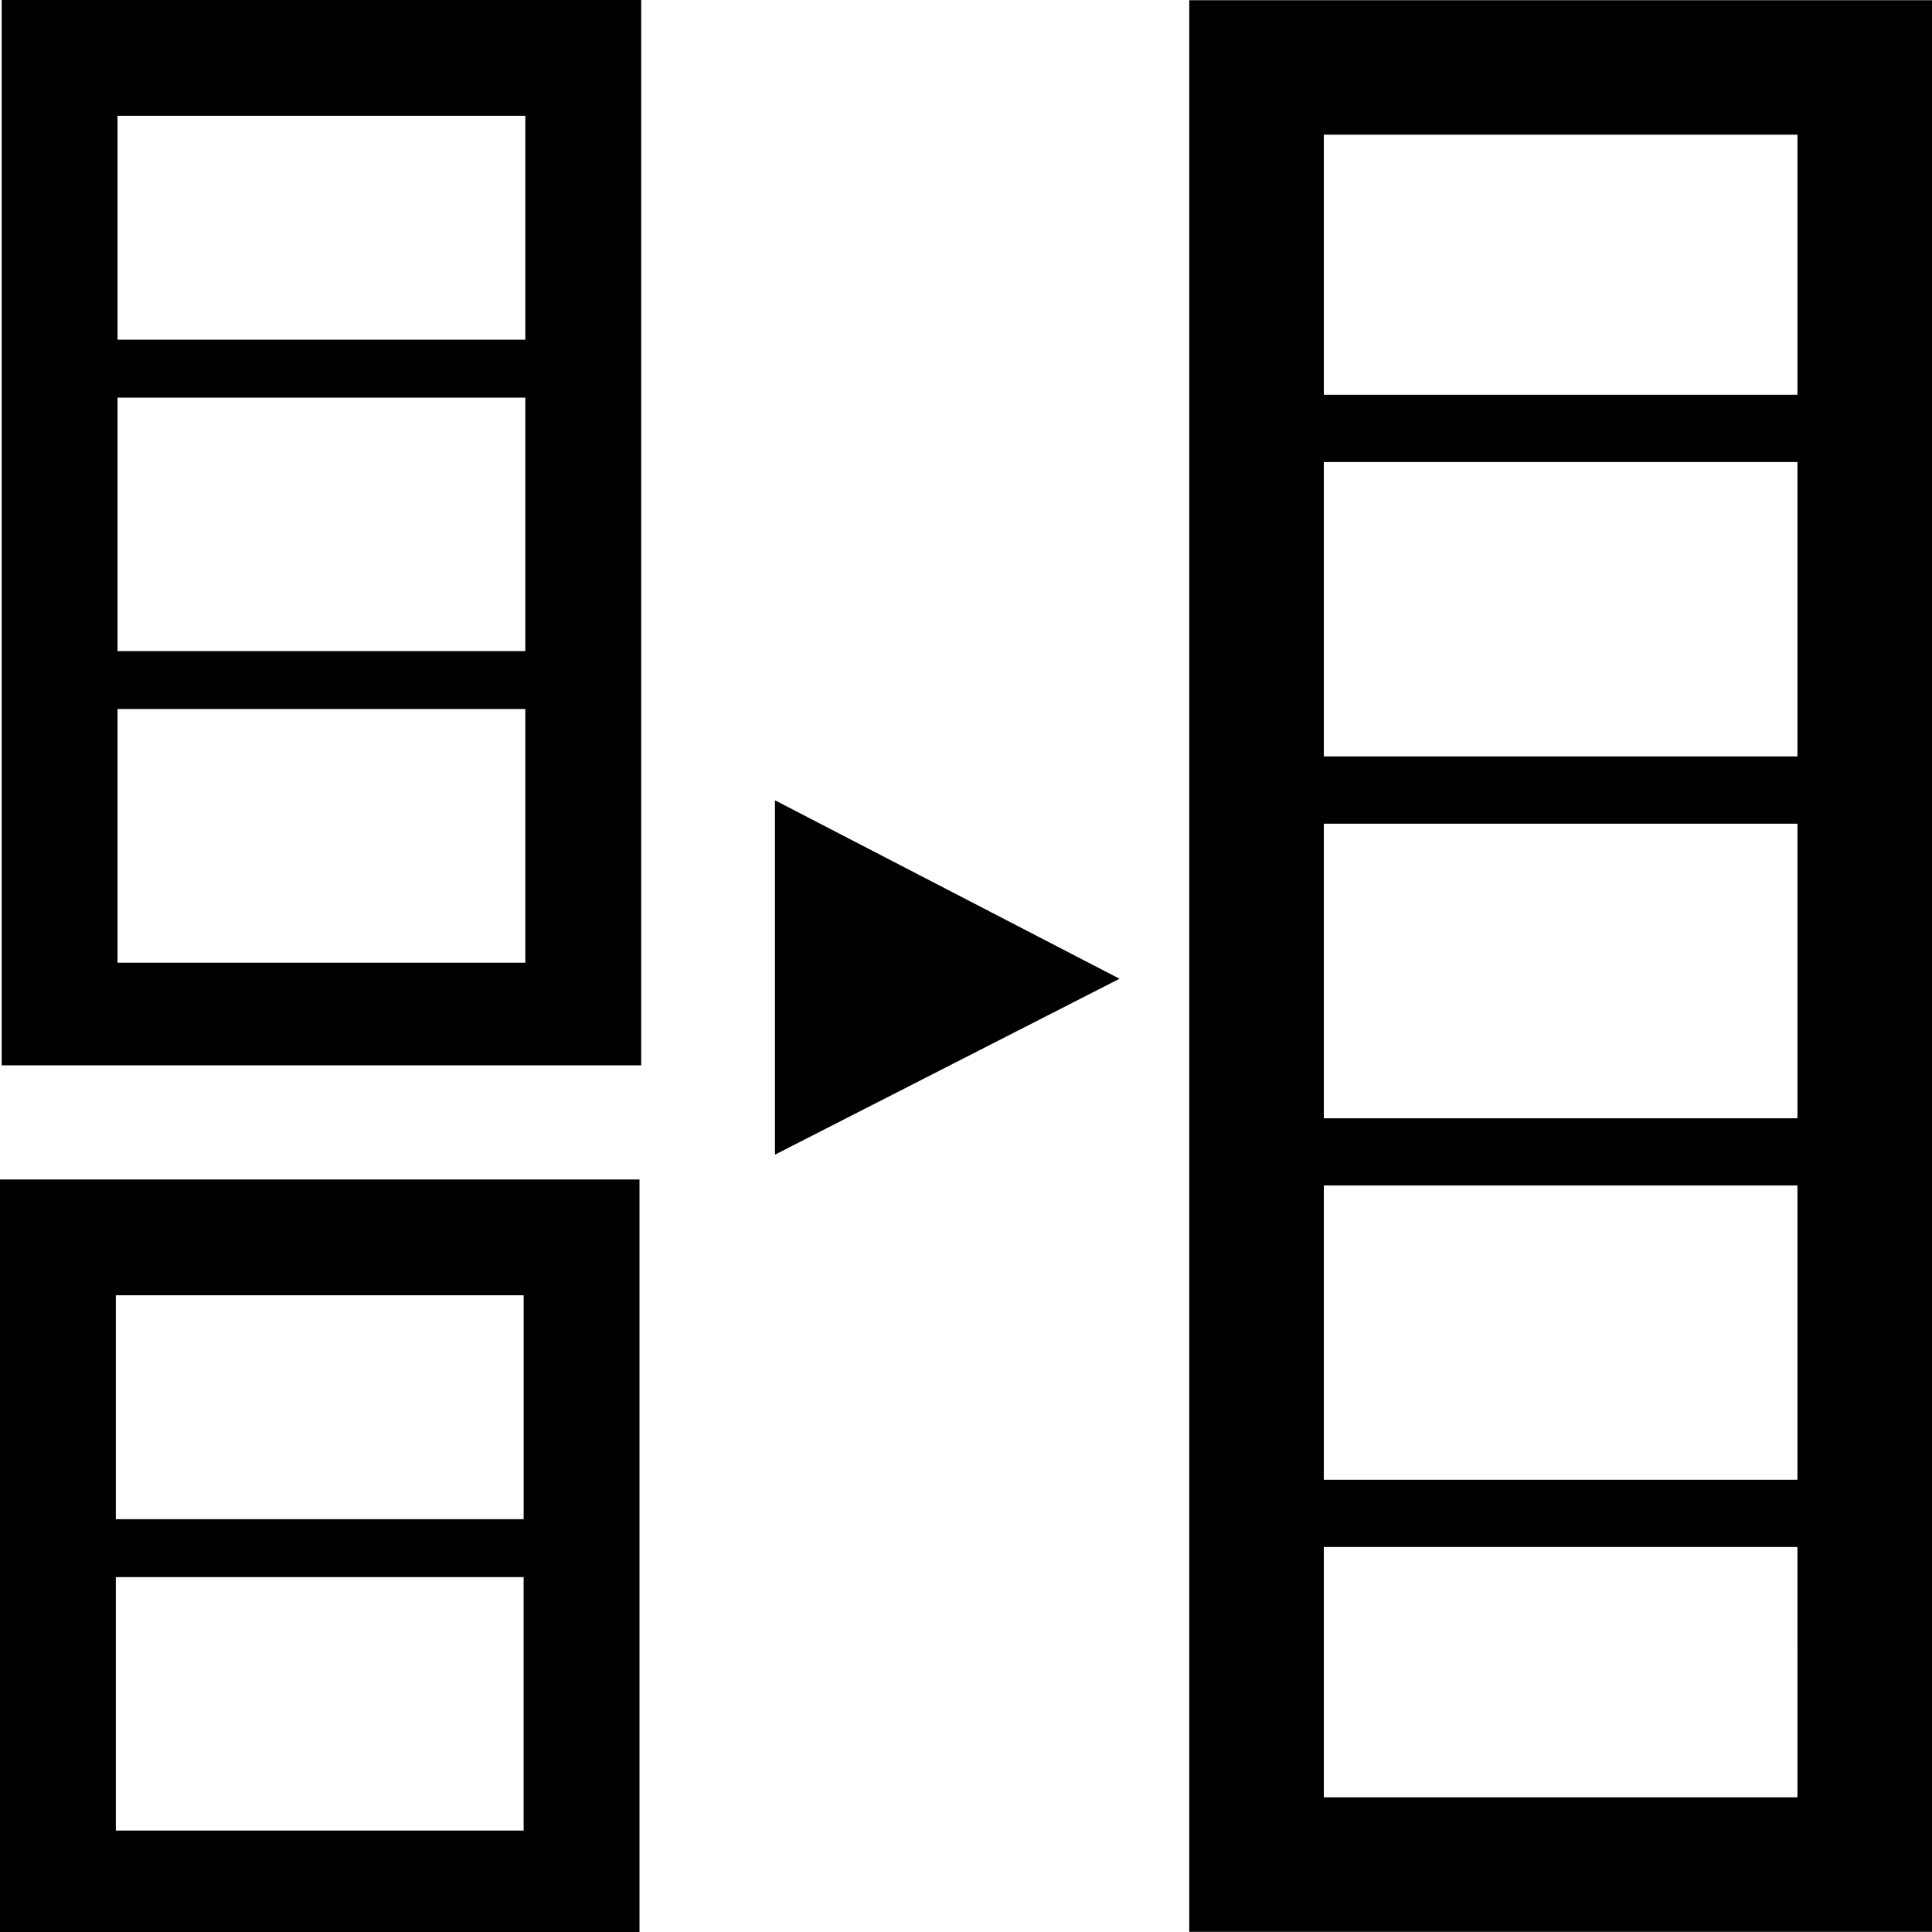 <svg xmlns="http://www.w3.org/2000/svg" xmlns:xlink="http://www.w3.org/1999/xlink" id="Laag_1" width="128" height="128" x="0" y="0" enable-background="new 0 0 128 128" version="1.1" viewBox="0 0 128 128" xml:space="preserve"><g><path d="M78.792,0.013v127.976H128V0.013H78.792z M119.086,8.924v17.229h-31.38V8.924H119.086z M87.706,50.114V30.611h31.379 v19.503H87.706z M119.086,54.571v19.52h-31.38v-19.52H119.086L119.086,54.571z M119.086,119.076h-31.38v-16.583h31.379 L119.086,119.076L119.086,119.076z M87.706,98.038V78.537h31.379v19.501H87.706z"/><path d="M123.469,0.013"/><path d="M0.112,0v70.581h42.368V0H0.112z M34.805,7.672v14.834H7.786V7.672H34.805z M7.786,43.137V26.344h27.018v16.793H7.786z M34.805,46.975v16.806H7.786V46.975H34.805L34.805,46.975z"/><path d="M38.579,0"/><path d="M0,78.143v49.918h42.368V78.143H0z M34.693,85.815v14.834H7.674V85.815H34.693z M7.674,121.28v-16.793h27.018v16.793H7.674 z"/><path d="M38.467,78.143"/><g><polygon points="51.342 76.5 74.172 64.844 51.342 53.021"/></g></g></svg>